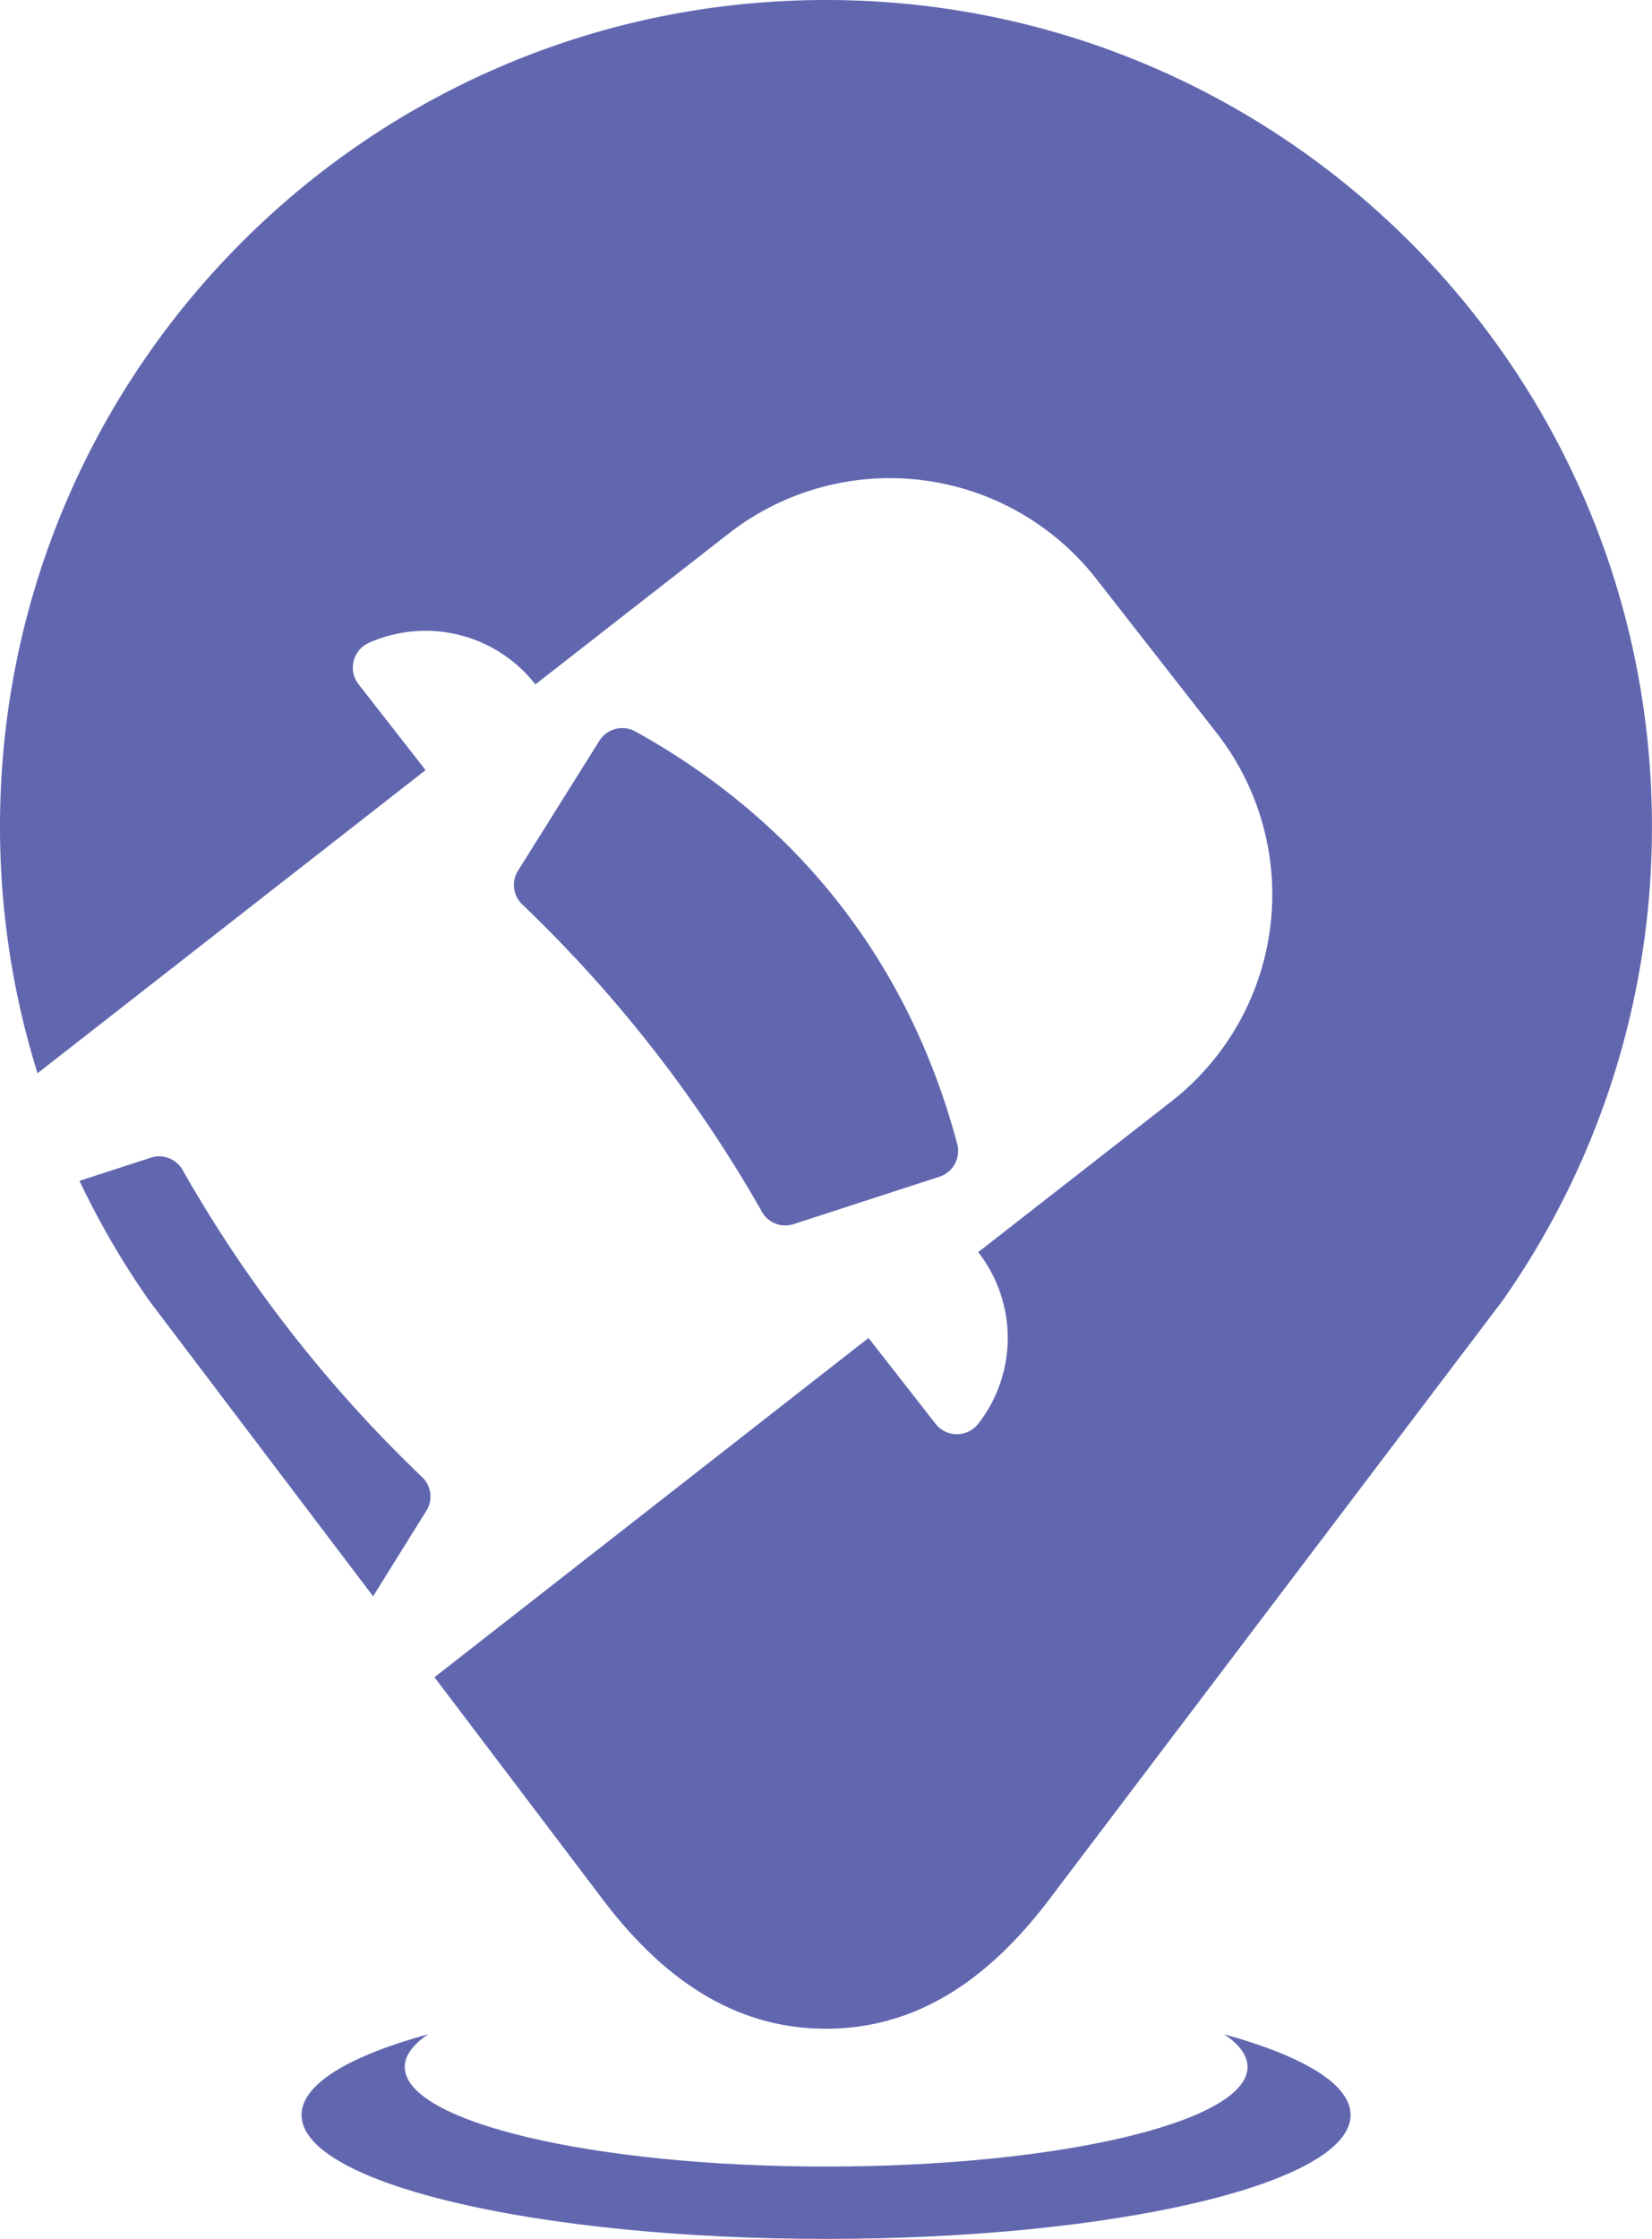 <svg id="Layer_1" data-name="Layer 1" xmlns="http://www.w3.org/2000/svg" viewBox="0 0 404.44 547.75"><defs><style>.cls-1{fill:#6167af;fill-rule:evenodd;}</style></defs><title>logo_bezteksta</title><path class="cls-1" d="M283,320.19a328.11,328.11,0,0,0-58.63-75.13,6.57,6.57,0,0,1-1.05-8.31L243.21,205a6.63,6.63,0,0,1,8.84-2.28c40,22.17,67,56.74,78.78,100.93a6.63,6.63,0,0,1-4.36,8l-35.66,11.58a6.58,6.58,0,0,1-7.81-3m-95.18,94.07-54.67-72.14-.15-.2a202.69,202.69,0,0,1-17.06-29.3L133.37,307a6.58,6.58,0,0,1,7.81,3,328.15,328.15,0,0,0,58.64,75.13,6.57,6.57,0,0,1,1,8.31ZM298.69,23.76c111.69,0,202.22,90.54,202.22,202.22a201.33,201.33,0,0,1-36.59,116L353.24,488.6c-14,18.43-31.42,31.49-54.55,31.49S258.12,507,244.15,488.6l-41.3-54.5,106.26-83,16.41,21a6.63,6.63,0,0,0,10.44,0,34.11,34.11,0,0,0,0-42l47.45-37a64.2,64.2,0,0,0,11.08-89.83l-29.7-38A64.17,64.17,0,0,0,275,154.2l-47.45,37a34.13,34.13,0,0,0-40.76-10.17,6.64,6.64,0,0,0-2.53,10.14l16.41,21-95,74.16A201.79,201.79,0,0,1,96.48,226C96.48,114.3,187,23.76,298.69,23.76Z" transform="translate(-96.48 -23.76)"/><path class="cls-1" d="M396.13,521.44c19.3,5.31,31,12.21,31,19.75,0,16.75-57.48,30.32-128.4,30.32S170.3,557.94,170.3,541.19c0-7.54,11.66-14.44,31-19.75-3.71,2.52-5.73,5.21-5.73,8,0,13.46,46.19,24.37,103.16,24.37s103.17-10.91,103.17-24.37c0-2.81-2-5.5-5.73-8" transform="translate(-96.48 -23.76)"/></svg>